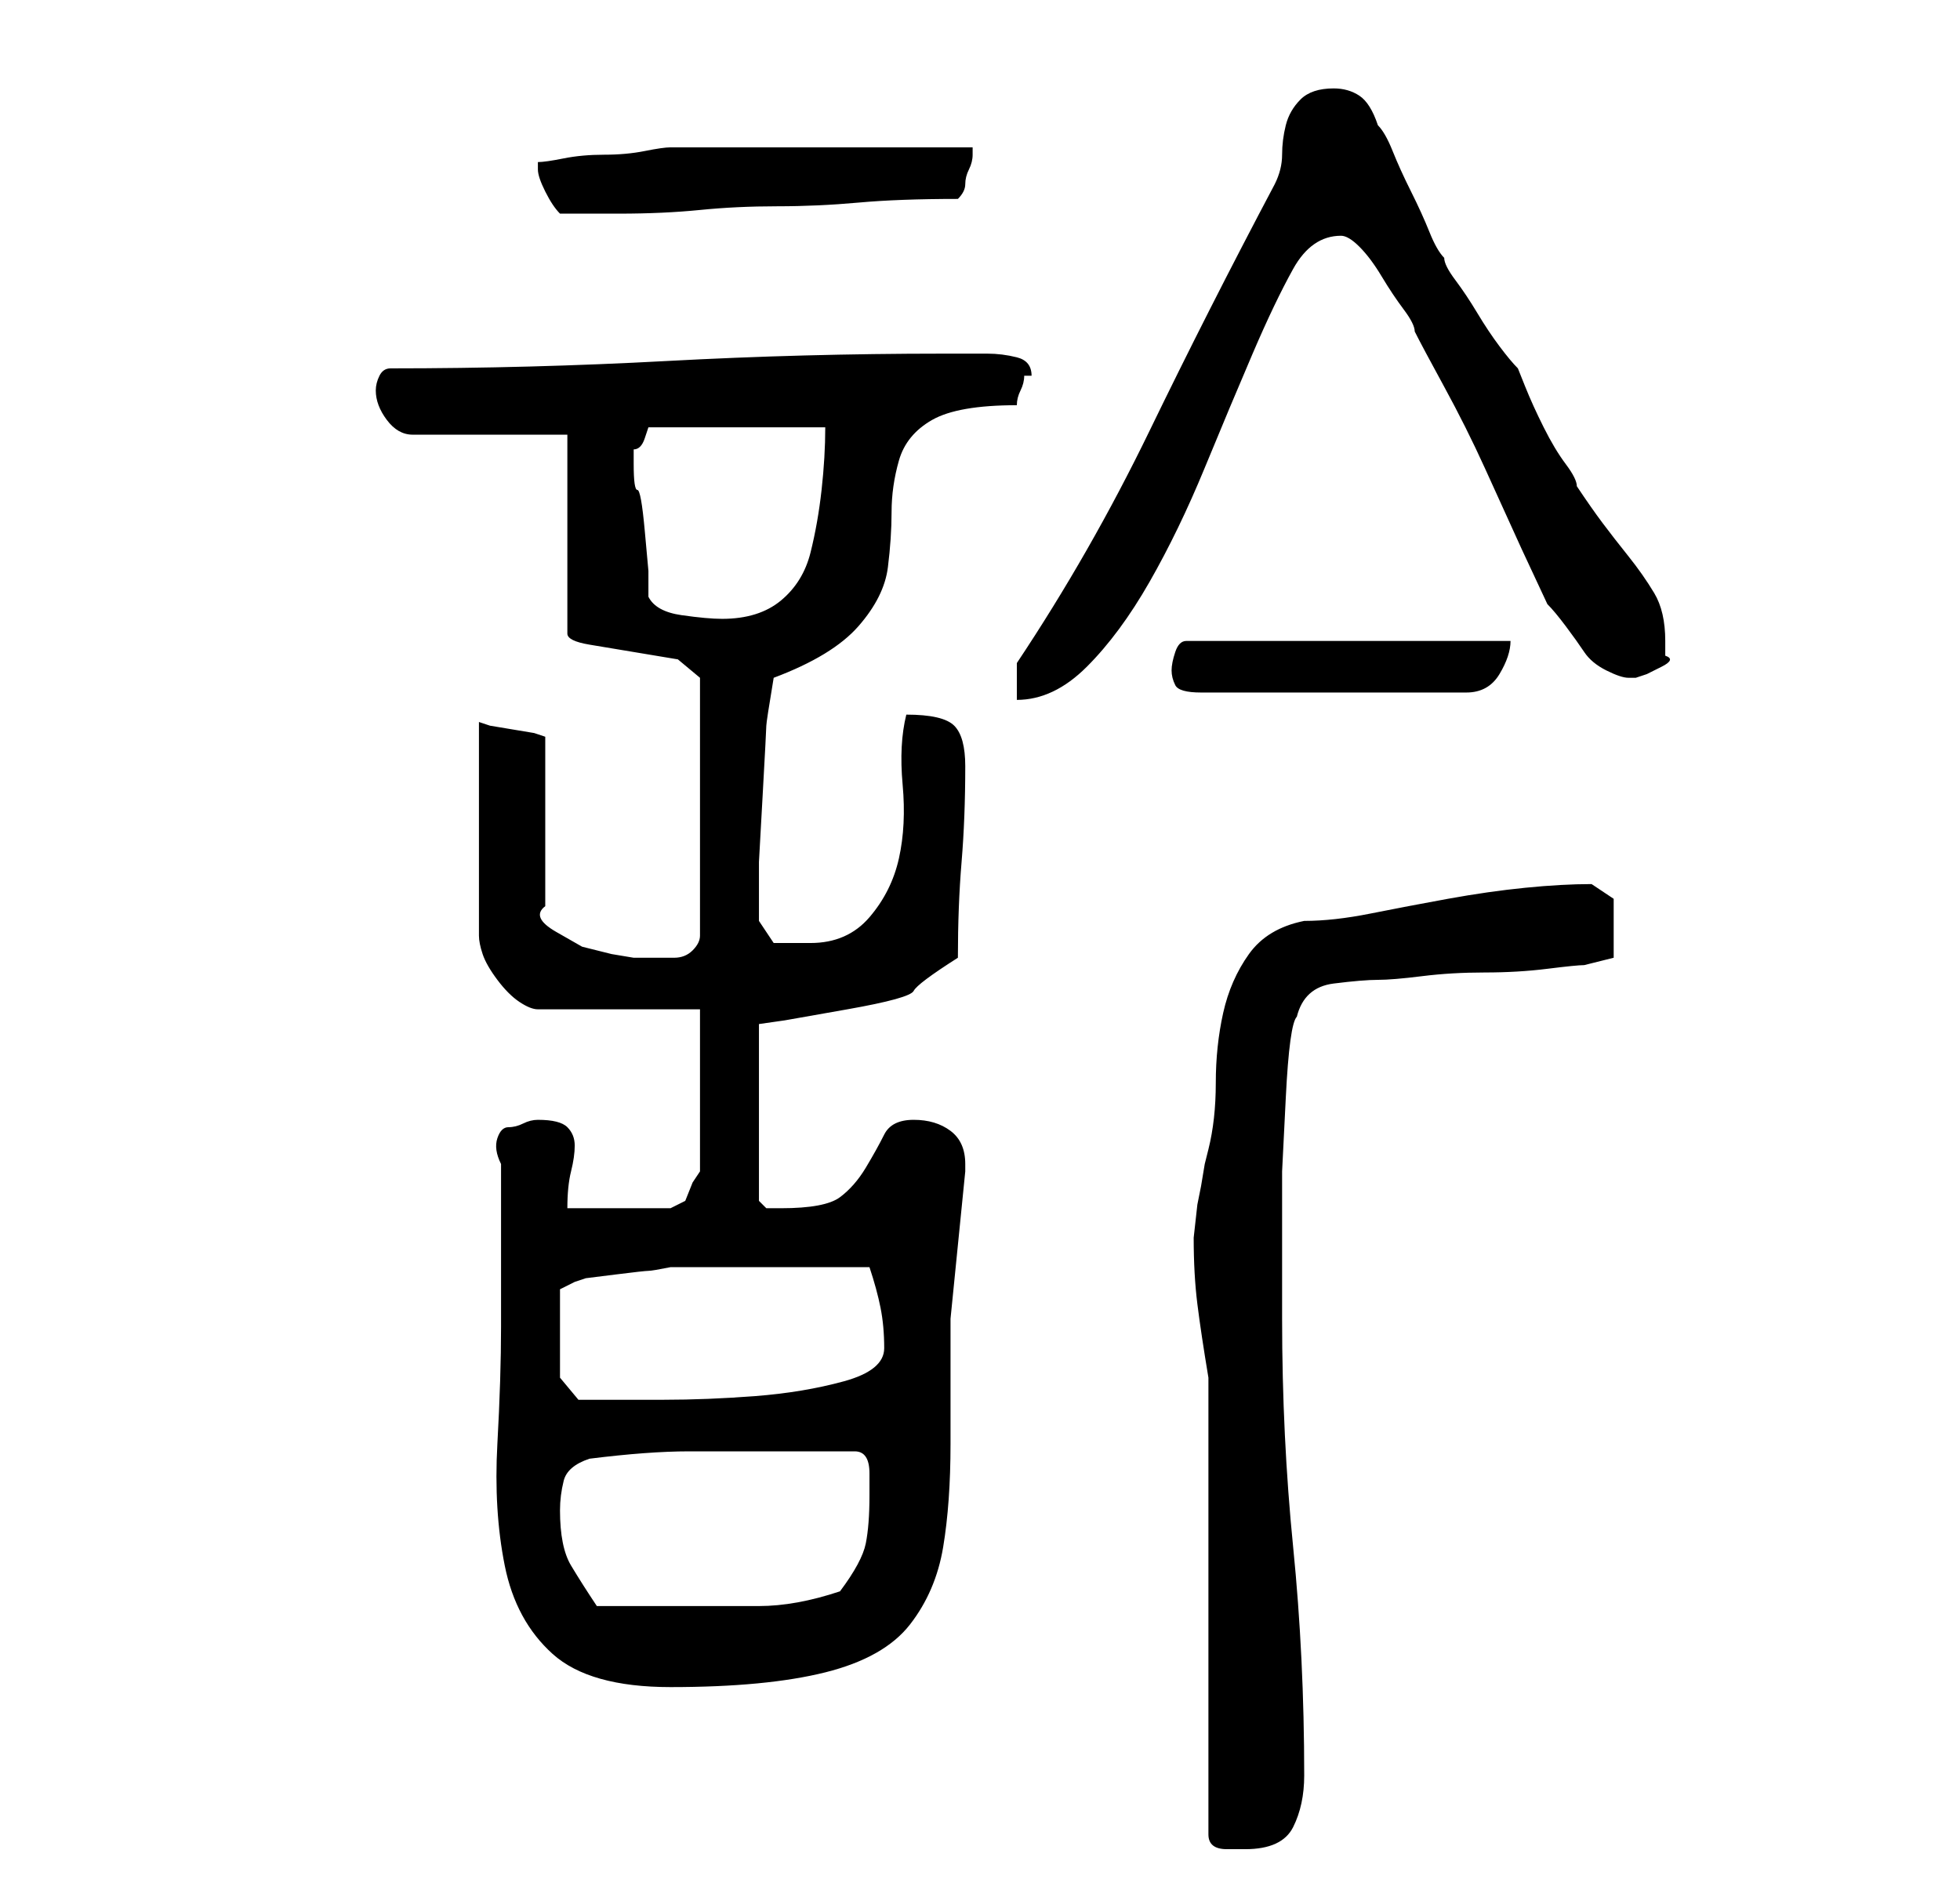 <?xml version="1.0" standalone="no"?>
<!DOCTYPE svg PUBLIC "-//W3C//DTD SVG 1.1//EN" "http://www.w3.org/Graphics/SVG/1.1/DTD/svg11.dtd" >
<svg xmlns="http://www.w3.org/2000/svg" xmlns:xlink="http://www.w3.org/1999/xlink" version="1.1" viewBox="-10 0 266 256">
   <path fill="currentColor"
d="M154 187v62q0 2 2.5 2h2.5q5 0 6.5 -3t1.5 -7q0 -16 -1.5 -31t-1.5 -31v-11v-9t0.5 -10t1.5 -11q1 -4 5 -4.5t6 -0.5t6 -0.5t8.5 -0.5t8.5 -0.5t5 -0.5l4 -1v-1.5v-1.5v-5t-3 -2q-4 0 -9 0.5t-10.5 1.5t-10.5 2t-9 1q-5 1 -7.5 4.5t-3.5 8t-1 9.5t-1 9l-0.5 2t-0.5 3
l-0.5 2.5t-0.5 4.5q0 5 0.5 9t1.5 10zM58 180q0 7 -0.5 16t1 16.5t6.5 12t16 4.5q13 0 21 -2t11.5 -6.5t4.5 -10.5t1 -14v-17t2 -20v-1q0 -3 -2 -4.5t-5 -1.5t-4 2t-2.5 4.5t-3.5 4t-8 1.5h-2t-1 -1v-24l3.5 -0.5t8.5 -1.5t9 -2.5t6 -4.5q0 -7 0.5 -13t0.5 -13
q0 -4 -1.5 -5.5t-6.5 -1.5v0v0q-1 4 -0.5 9.5t-0.5 10t-4 8t-8 3.5h-5t-2 -3v-2v-6t0.5 -9t0.5 -9.5t1 -6.5q8 -3 11.5 -7t4 -8t0.5 -7.5t1 -7t4.5 -5.5t11.5 -2q0 -1 0.5 -2t0.5 -2h1q0 -2 -2 -2.5t-4 -0.5h-4h-2q-19 0 -37.5 1t-37.5 1q-1 0 -1.5 1t-0.5 2q0 2 1.5 4
t3.5 2h21v27q0 1 3 1.5l6 1l6 1t3 2.5v35q0 1 -1 2t-2.5 1h-3.5h-2t-3 -0.5l-4 -1t-3.5 -2t-1.5 -3.5v-23l-1.5 -0.5t-3 -0.5t-3 -0.5l-1.5 -0.5v29q0 1 0.5 2.5t2 3.5t3 3t2.5 1h22v22l-1 1.5t-1 2.5l-1 0.5l-1 0.5h-14q0 -3 0.5 -5t0.5 -3.5t-1 -2.5t-4 -1q-1 0 -2 0.5
t-2 0.5t-1.5 1.5t0.5 3.5v22zM66 205q0 -2 0.5 -4t3.5 -3q8 -1 13.5 -1h12.5h2h3h3h2q2 0 2 3v3q0 4 -0.5 6.5t-3.5 6.5q-6 2 -11 2h-12h-10q-2 -3 -3.5 -5.5t-1.5 -7.5zM66 175l2 -1l1.5 -0.5t4 -0.5t4.5 -0.5t3 -0.5h2h4h4h4h2h4h4h3q1 3 1.5 5.5t0.5 5.5t-5.5 4.5t-12 2
t-12.5 0.5h-8h-3.5t-2.5 -3v-12zM128 90v5q5 0 9.5 -4.5t8.5 -11.5t7.5 -15.5t6.5 -15.5t5.5 -11.5t6.5 -4.5q1 0 2.5 1.5t3 4t3 4.5t1.5 3q1 2 4 7.5t5.5 11l5 11t3.5 7.5q1 1 2.5 3t2.5 3.5t3 2.5t3 1h1l1.5 -0.5t2 -1t0.5 -1.5v-2q0 -4 -1.5 -6.5t-3.5 -5t-3.5 -4.5
t-3.5 -5q0 -1 -1.5 -3t-3 -5t-2.5 -5.5l-1 -2.5q-1 -1 -2.5 -3t-3 -4.5t-3 -4.5t-1.5 -3q-1 -1 -2 -3.5t-2.5 -5.5t-2.5 -5.5t-2 -3.5q-1 -3 -2.5 -4t-3.5 -1q-3 0 -4.5 1.5t-2 3.5t-0.5 4t-1 4q-9 17 -17 33.5t-18 31.5zM149 91q0 1 0.5 2t3.5 1h36q3 0 4.5 -2.5t1.5 -4.5
h-44q-1 0 -1.5 1.5t-0.5 2.5zM78 81v-3.5t-0.5 -5.5t-1 -5.5t-0.5 -3.5v-1v-1q1 0 1.5 -1.5l0.5 -1.5h24q0 4 -0.5 8.5t-1.5 8.5t-4 6.5t-8 2.5q-2 0 -5.5 -0.5t-4.5 -2.5zM63 23q0 1 1 3t2 3h8q6 0 11 -0.5t10.5 -0.5t11 -0.5t13.5 -0.5q1 -1 1 -2t0.5 -2t0.5 -2v-1h-8
h-12.5h-12.5h-8q-1 0 -3.5 0.5t-5.5 0.5t-5.5 0.5t-3.5 0.5v1z" />
</svg>
